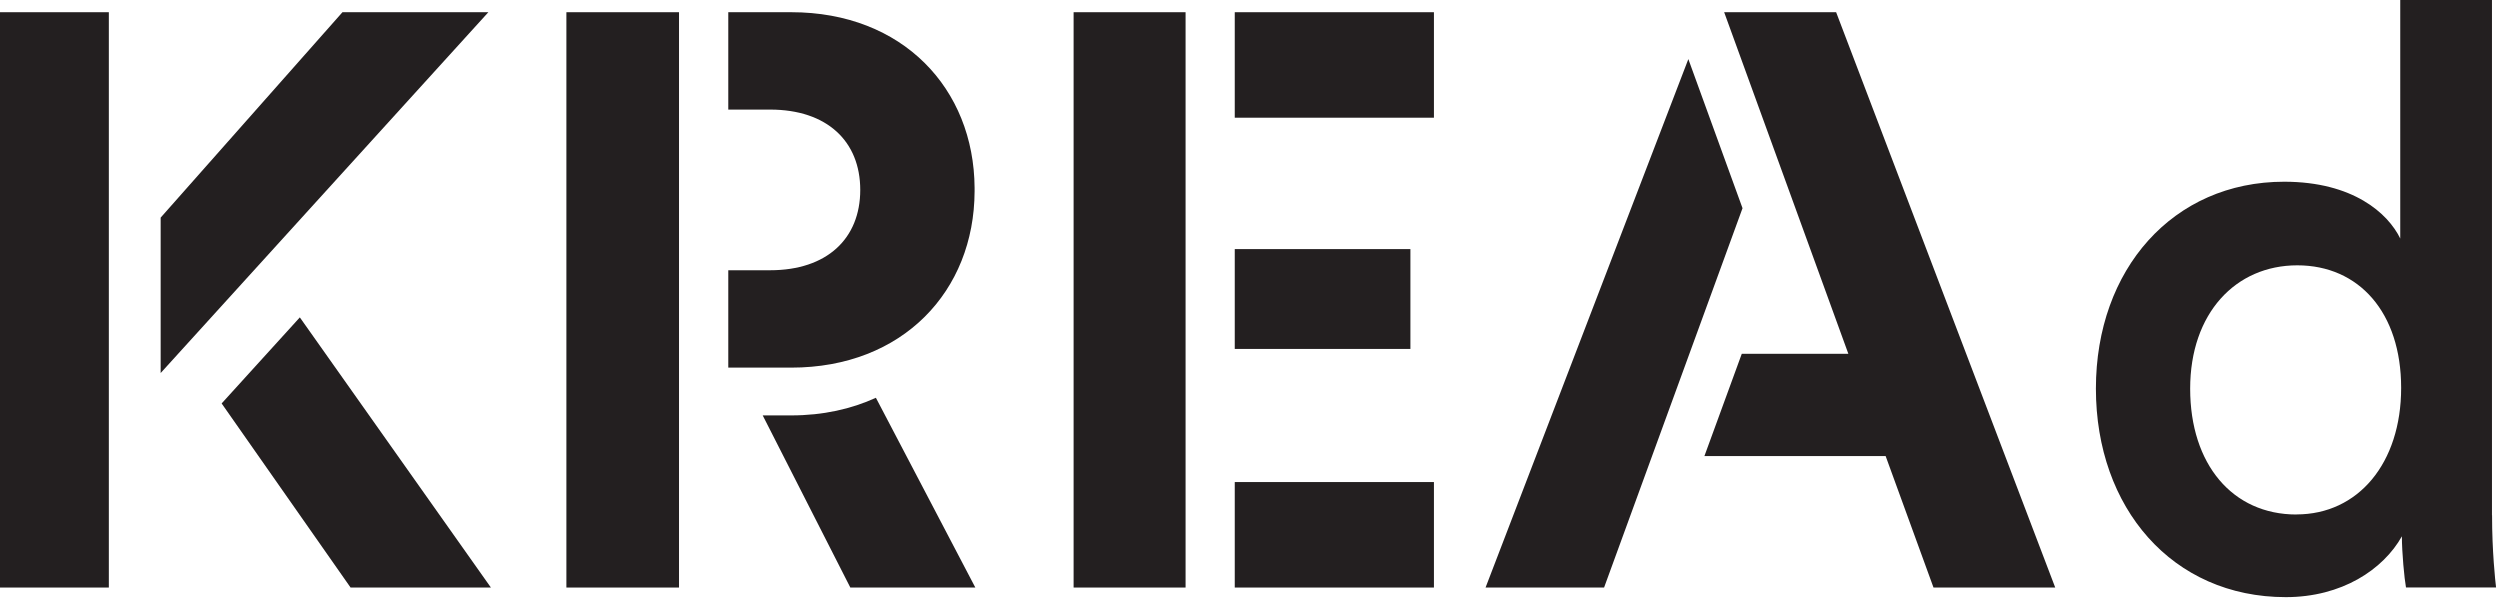 <svg
  id="efxcHCR325l1"
  xmlns="http://www.w3.org/2000/svg"
  xmlns:xlink="http://www.w3.org/1999/xlink"
  viewBox="0 0 305 73"
  shape-rendering="geometricPrecision"
  text-rendering="geometricPrecision"
>
  <g clip-path="url(#efxcHCR325l21)"><g>
  <g><path id="efxcHCR325l5" d="M27.04,49.22L42.77,71.68h17.12L36.58,38.72l-9.54,10.5Z" fill="#231f20"/>
    <path id="efxcHCR325l6" d="M19.6,45.51L59.58,1.49h-17.8L19.6,26.55v18.96Z" fill="#231f20" stroke-opacity="0"/>
    <path id="efxcHCR325l7" d="M13.6,1.49h-13.6v70.19h13.6v-70.19Z" transform="translate(-.322 0)" fill="#231f20"/>
  </g>
  <g>
    <path id="efxcHCR325l9" d="M106.86,48.53c-3,1.37-6.46,2.15-10.34,2.15h-3.47l10.69,21h15.25L106.86,48.53v0Z" fill="#231f20"/>
    <path id="efxcHCR325l10" d="M118.9,23.27v-.2-.15c-.07-12.1-8.76-21.43-22.37-21.43h-7.68v11.88h5.11c6.93,0,10.99,3.86,10.99,9.8s-4.06,9.8-10.99,9.8h-5.11v11.88h7.68c13.63,0,22.33-9.36,22.37-21.5v-.07-.01Z" fill="#231f20"/>
    <path id="efxcHCR325l11" d="M82.84,1.49h-13.74v70.19h13.74v-70.19Z" fill="#231f20"/>
  </g>
<g>
  <path id="efxcHCR325l13" d="M174.94,58.81h-24.3v12.87h24.3v-12.87Z" fill="#231f20"/>
  <path d="M172.07,30.39h-21.43v12.18h21.43v-12.18Z" fill="#231f20"/>
  <path id="efxcHCR325l15" d="M174.94,1.49h-24.3v12.87h24.3v-12.87Z" fill="#231f20"/>
  <path id="efxcHCR325l16" d="M144.64,1.49h-13.66v70.19h13.66v-70.19Z" fill="#231f20"/>
</g>
<g transform="translate(-.322 0)">
  <path id="efxcHCR325l18" d="M224.33,1.49h-13.66l15.15,41.67h-13l-4.56,12.48h22.11l5.84,16.04h14.85L224.33,1.49Z" fill="#231f20"/>
  <path id="efxcHCR325l19" d="M212.91,25.4L206.3,7.21L181.56,71.68h14.46L212.91,25.4Z" fill="#231f20"/>
</g>
  <path d="M304.03,62.86c0,4.36.39,8.02.49,8.81h-10.99c-.2-1.09-.5-4.26-.5-6.24-2.28,4.06-7.33,7.42-14.16,7.42-13.86,0-23.17-10.89-23.17-25.44s9.4-25.24,22.97-25.24c8.41,0,12.67,3.86,14.16,6.93v-29.1h11.19v62.86h.01Zm-23.86-.1c7.52,0,12.77-6.24,12.77-15.44s-5.15-14.95-12.67-14.95-13.07,5.84-13.07,15.05s5.15,15.35,12.97,15.35v-.01Z" fill="#231f20"/>
  </g>
    <clipPath id="efxcHCR325l21">
      <rect width="304.52" height="72.86" rx="0" ry="0" fill="#fff"/>
    </clipPath>
  </g>
</svg>
